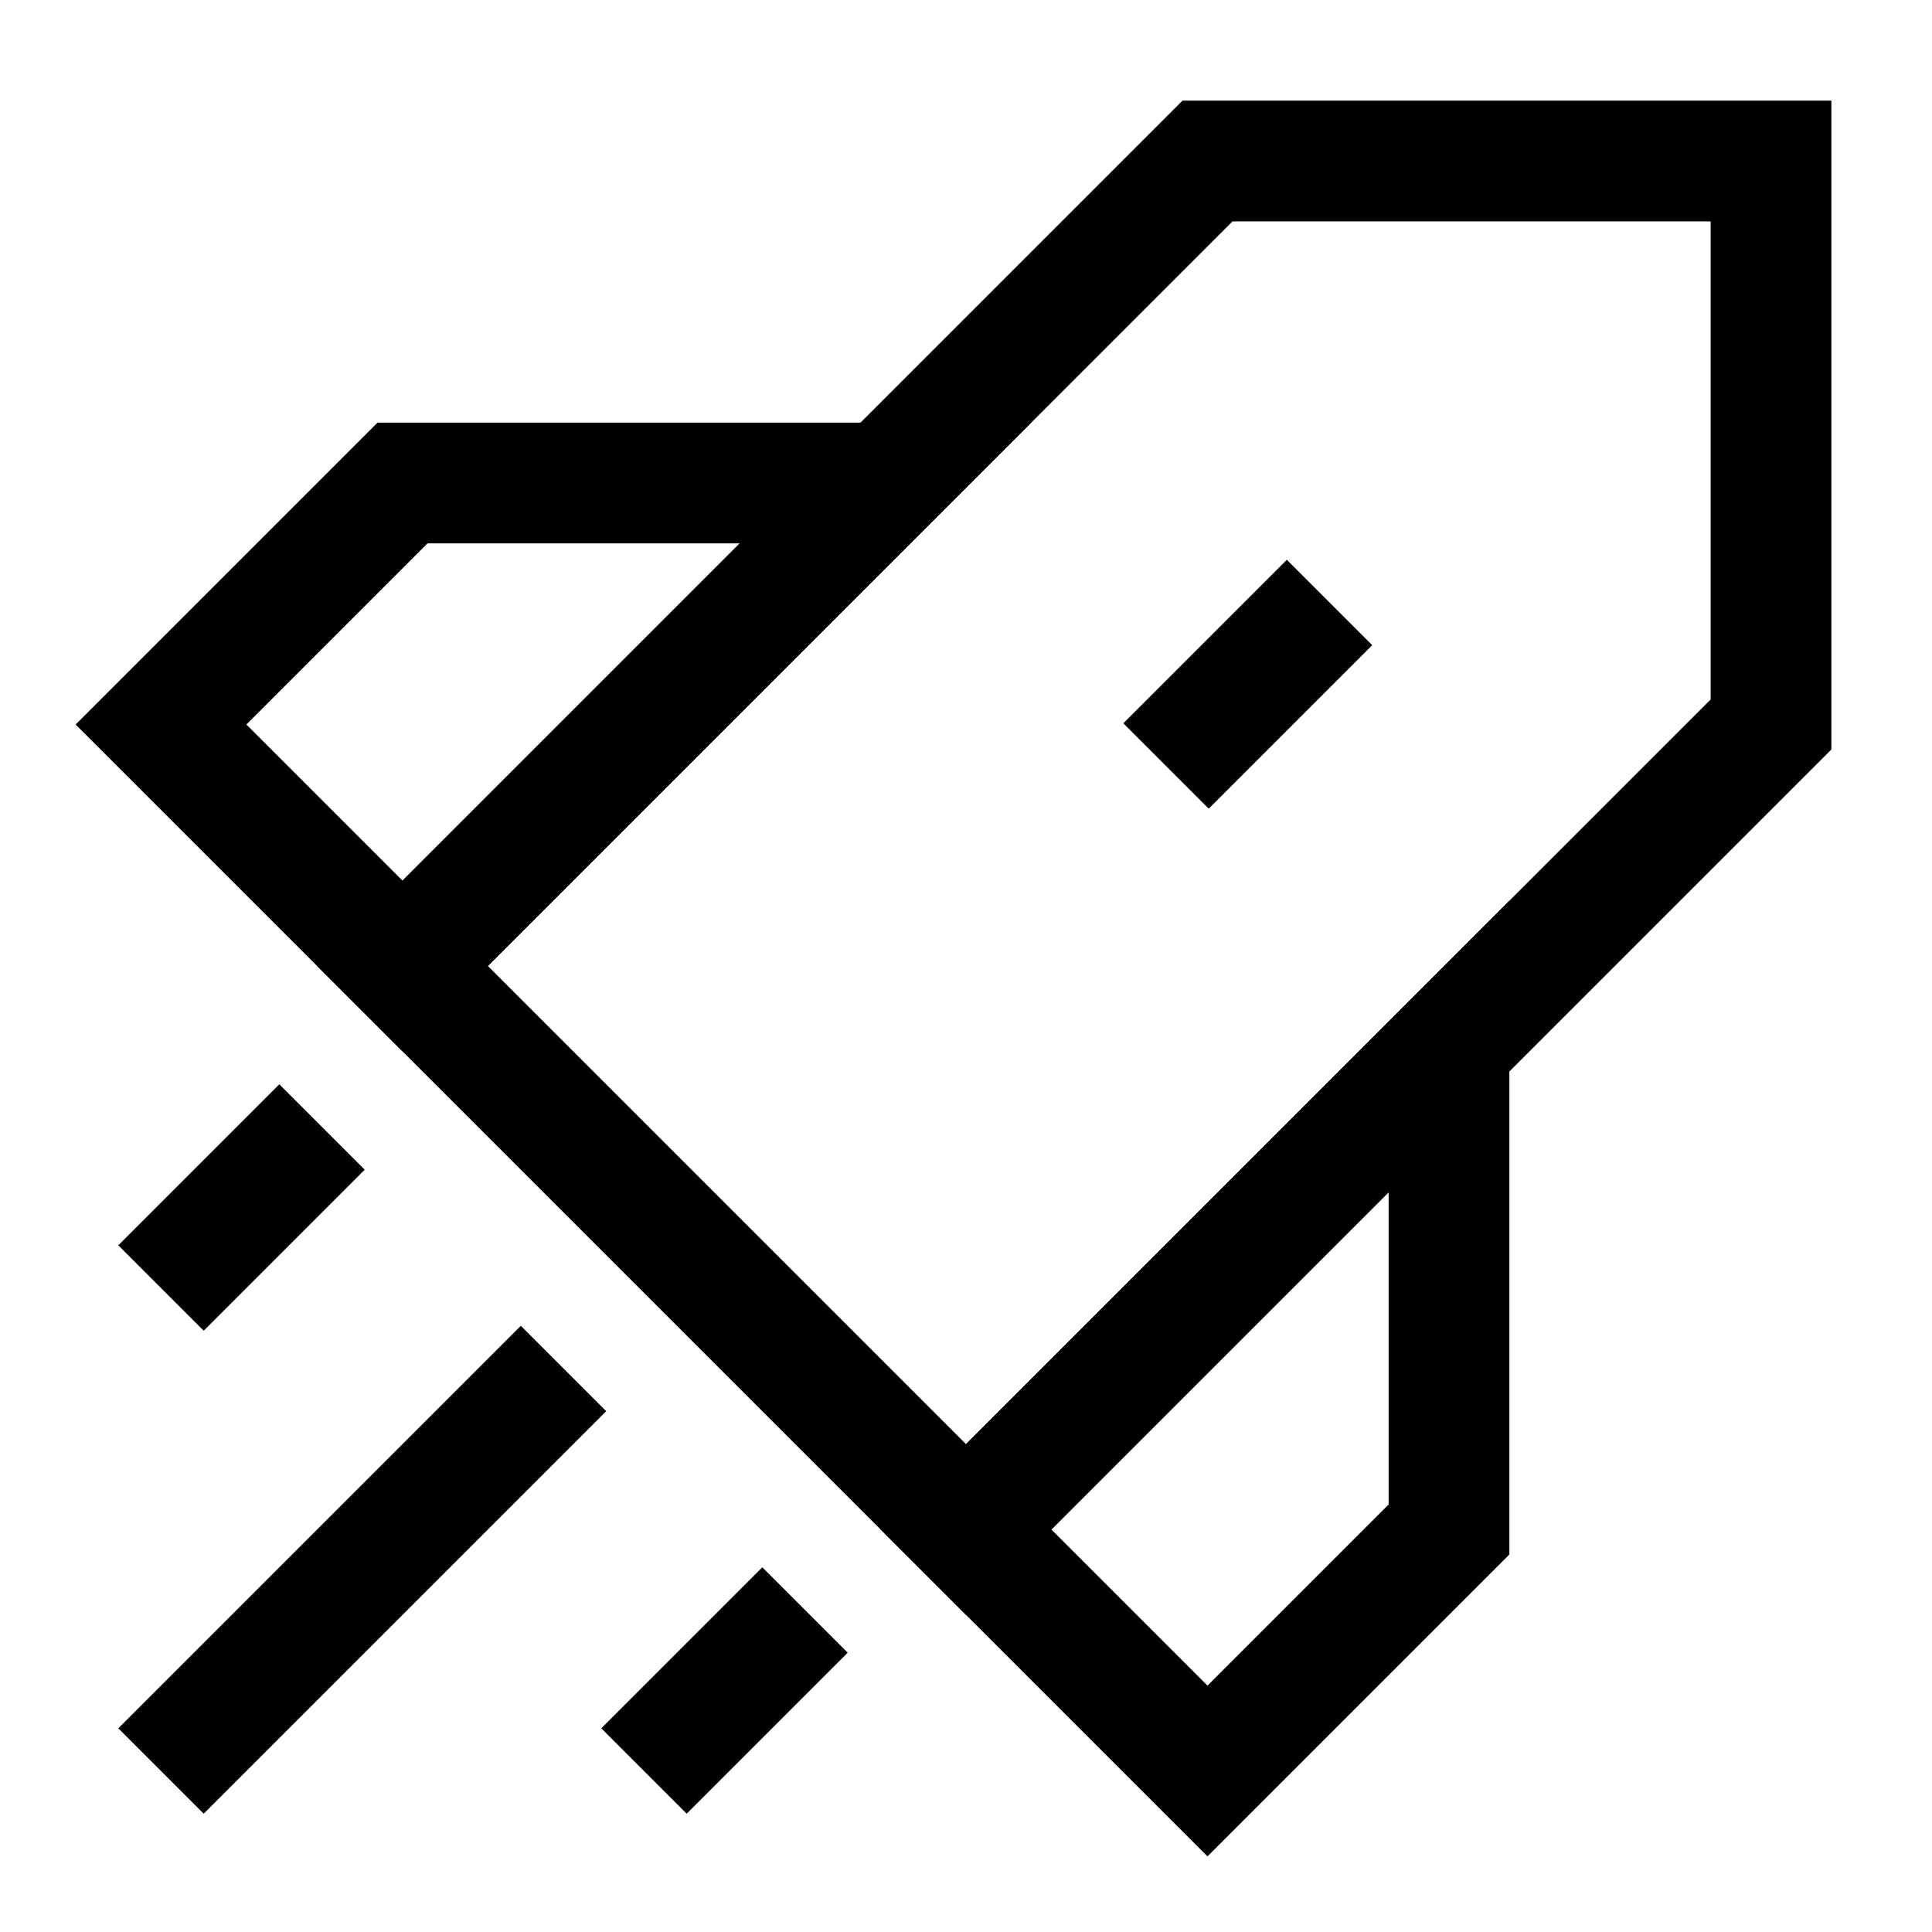 <svg xmlns="http://www.w3.org/2000/svg" fill="none" viewBox="0 0 24 24" id="Startup--Streamline-Sharp">
  <desc>
    Startup Streamline Icon: https://streamlinehq.com
  </desc>
  <g id="startup--shop-rocket-launch-startup">
    <path id="Vector 48" stroke="#000000" d="M5 12 15 2l7 0L22 9 12 19l-7 -7Z" stroke-width="1.5"></path>
    <path id="Vector 184" stroke="#000000" d="M5 6 2 9l3 3 6 -6H5Z" stroke-width="1.5"></path>
    <path id="Vector 185" stroke="#000000" d="m18 19 -3 3 -3 -3 6 -6 0 6Z" stroke-width="1.5"></path>
    <path id="Vector 186" stroke="#000000" d="m7 17 -5 5" stroke-width="1.5"></path>
    <path id="Vector 187" stroke="#000000" d="m10 20 -2 2" stroke-width="1.5"></path>
    <path id="Vector 188" stroke="#000000" d="m4 14 -2 2" stroke-width="1.5"></path>
    <path id="Vector 2949" stroke="#000000" d="m16.516 7.484 -2.031 2.031" stroke-width="1.5"></path>
  </g>
</svg>